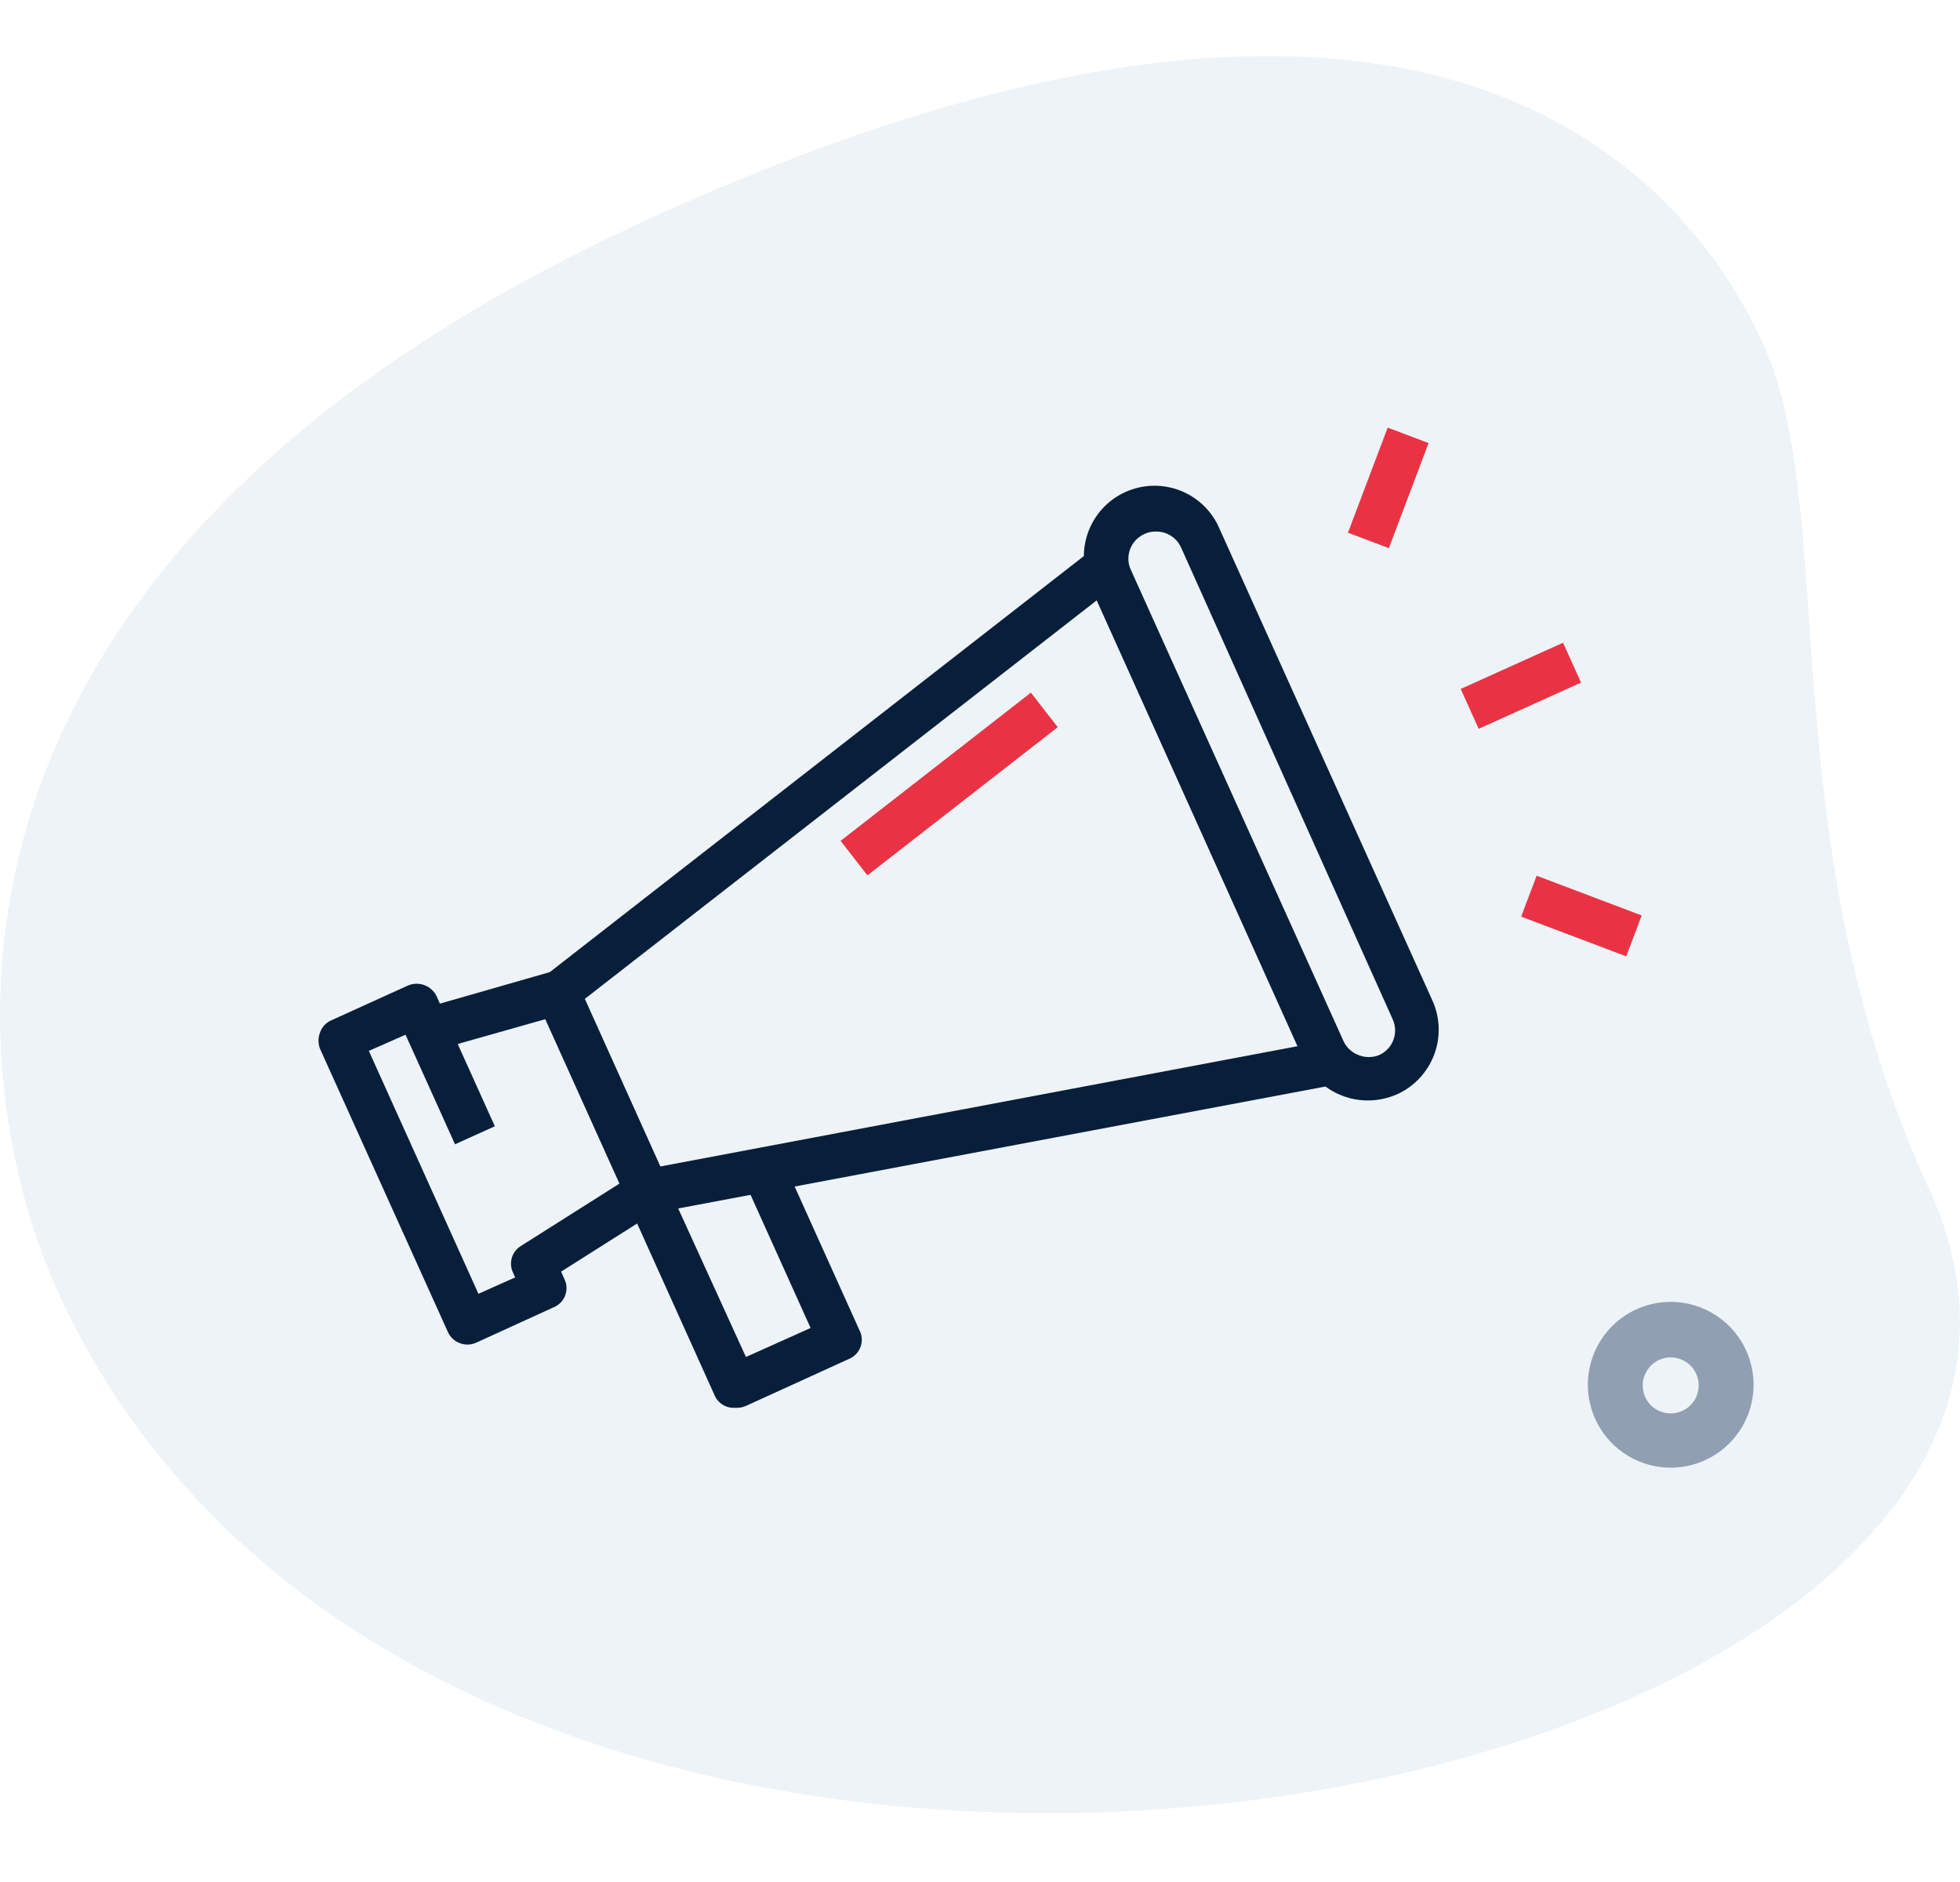 <svg width="100" height="96" viewBox="0 0 100 96" fill="none" xmlns="http://www.w3.org/2000/svg">
<g clip-path="url(#clip0_15_10475)">
<g clip-path="url(#clip1_15_10475)">
<g opacity="0.1">
<path d="M98.414 60.647C90.231 42.727 93.889 26.182 89.956 17.545C86.024 8.908 72.756 -6.95 33.037 11.202C-6.682 29.354 -1.375 56.408 2.96 65.912C23.29 110.388 112.908 92.342 98.414 60.626V60.647Z" fill="#4480AD"/>
</g>
<path d="M85.24 66.408C86.077 66.408 86.894 66.656 87.59 67.121C88.285 67.585 88.827 68.246 89.147 69.019C89.467 69.791 89.551 70.642 89.388 71.462C89.225 72.282 88.822 73.036 88.231 73.627C87.639 74.219 86.886 74.621 86.066 74.784C85.245 74.948 84.395 74.864 83.622 74.544C82.85 74.224 82.189 73.682 81.724 72.986C81.26 72.291 81.012 71.473 81.012 70.637C81.012 69.515 81.457 68.44 82.25 67.647C83.043 66.854 84.119 66.408 85.24 66.408ZM85.24 72.096C85.523 72.096 85.8 72.012 86.034 71.855C86.269 71.697 86.452 71.474 86.56 71.212C86.668 70.951 86.695 70.663 86.639 70.386C86.584 70.109 86.447 69.855 86.246 69.656C86.045 69.457 85.79 69.322 85.512 69.268C85.235 69.214 84.948 69.243 84.687 69.353C84.426 69.463 84.204 69.647 84.049 69.883C83.893 70.12 83.811 70.397 83.813 70.679C83.813 70.866 83.85 71.051 83.922 71.224C83.994 71.396 84.099 71.553 84.232 71.685C84.365 71.816 84.522 71.921 84.695 71.991C84.868 72.062 85.054 72.097 85.24 72.096Z" fill="#919FB2"/>
<path d="M23.86 68.586C23.723 68.588 23.587 68.563 23.459 68.512C23.322 68.463 23.197 68.385 23.092 68.285C22.986 68.185 22.902 68.064 22.846 67.931L16.333 53.511C16.222 53.236 16.222 52.929 16.333 52.654C16.383 52.517 16.46 52.392 16.56 52.287C16.66 52.181 16.781 52.098 16.915 52.041L20.805 50.275C21.076 50.157 21.383 50.149 21.66 50.254C21.936 50.358 22.161 50.567 22.285 50.836L22.444 51.195L28.163 49.556C28.42 49.47 28.701 49.485 28.947 49.599C29.192 49.713 29.385 49.918 29.485 50.17L34.052 60.298C34.175 60.539 34.201 60.818 34.124 61.078C34.047 61.337 33.874 61.558 33.64 61.693L28.628 64.865L28.787 65.224C28.855 65.356 28.894 65.501 28.902 65.649C28.91 65.797 28.887 65.945 28.834 66.084C28.782 66.222 28.7 66.348 28.596 66.453C28.491 66.558 28.365 66.64 28.227 66.694L24.315 68.48C24.173 68.549 24.018 68.585 23.86 68.586ZM18.818 53.606L24.41 65.996L26.282 65.161L26.186 64.939C26.063 64.698 26.038 64.418 26.114 64.159C26.191 63.899 26.364 63.679 26.599 63.543L31.61 60.372L27.825 51.988L22.106 53.606C21.851 53.69 21.575 53.675 21.331 53.563C21.088 53.451 20.896 53.251 20.795 53.003L20.689 52.781L18.818 53.606Z" fill="#081F3B"/>
<path d="M32.372 62.063L27.086 50.339L56.825 27.176L69.416 55.086L32.372 62.063ZM29.824 50.963L33.672 59.505L66.223 53.362L55.958 30.622L29.824 50.963Z" fill="#081F3B"/>
<path d="M69.774 56.133C69.341 56.133 68.91 56.055 68.505 55.9C68.06 55.734 67.652 55.482 67.306 55.157C66.959 54.832 66.68 54.441 66.486 54.008L55.671 29.978C55.457 29.544 55.333 29.072 55.305 28.589C55.277 28.106 55.347 27.623 55.51 27.168C55.673 26.712 55.926 26.294 56.253 25.939C56.581 25.583 56.977 25.297 57.418 25.098C57.858 24.899 58.334 24.79 58.818 24.778C59.301 24.767 59.782 24.853 60.232 25.031C60.681 25.209 61.09 25.476 61.435 25.815C61.779 26.155 62.052 26.56 62.236 27.007L73.083 51.037C73.477 51.909 73.509 52.902 73.172 53.798C72.835 54.694 72.157 55.419 71.286 55.816C70.81 56.027 70.295 56.136 69.774 56.133ZM58.948 27.113C58.755 27.113 58.563 27.156 58.388 27.24C58.223 27.313 58.073 27.418 57.949 27.549C57.824 27.68 57.726 27.835 57.661 28.004C57.597 28.173 57.566 28.353 57.571 28.534C57.576 28.715 57.616 28.893 57.69 29.058L68.537 53.088C68.611 53.255 68.717 53.405 68.85 53.53C68.982 53.656 69.138 53.753 69.309 53.818C69.648 53.955 70.027 53.955 70.366 53.818C70.532 53.743 70.681 53.637 70.806 53.505C70.93 53.372 71.027 53.217 71.091 53.046C71.155 52.876 71.185 52.695 71.178 52.514C71.172 52.332 71.129 52.154 71.053 51.989L60.259 27.927C60.145 27.677 59.96 27.467 59.727 27.322C59.493 27.177 59.223 27.105 58.948 27.113Z" fill="#081F3B"/>
<path d="M22.816 52.065L20.783 52.982L23.214 58.369L25.247 57.451L22.816 52.065Z" fill="#081F3B"/>
<path d="M37.508 71.81C37.286 71.827 37.063 71.772 36.873 71.655C36.683 71.537 36.536 71.362 36.451 71.155L31.969 61.217L33.988 60.298L38.058 69.22L41.357 67.74L37.91 60.097L39.94 59.188L43.841 67.835C43.911 67.963 43.953 68.104 43.965 68.249C43.978 68.394 43.96 68.541 43.914 68.679C43.867 68.817 43.792 68.943 43.694 69.051C43.596 69.159 43.477 69.245 43.344 69.305L38.058 71.715C37.885 71.791 37.697 71.823 37.508 71.81Z" fill="#081F3B"/>
<path d="M52.597 35.332L42.887 42.892L44.257 44.652L53.967 37.093L52.597 35.332Z" fill="#E93344"/>
<path d="M79.748 32.785L74.525 35.143L75.443 37.176L80.666 34.819L79.748 32.785Z" fill="#E93344"/>
<path d="M70.801 21.812L68.773 27.172L70.86 27.961L72.887 22.602L70.801 21.812Z" fill="#E93344"/>
<path d="M78.4 44.67L77.611 46.757L82.971 48.783L83.76 46.697L78.4 44.67Z" fill="#E93344"/>
</g>
</g>
<defs>
<clipPath id="clip0_15_10475">
<rect width="100" height="95" fill="white" transform="translate(0 0.18)"/>
</clipPath>
<clipPath id="clip1_15_10475">
<rect width="100" height="89.639" fill="white" transform="translate(0 2.86)"/>
</clipPath>
</defs>
</svg>
